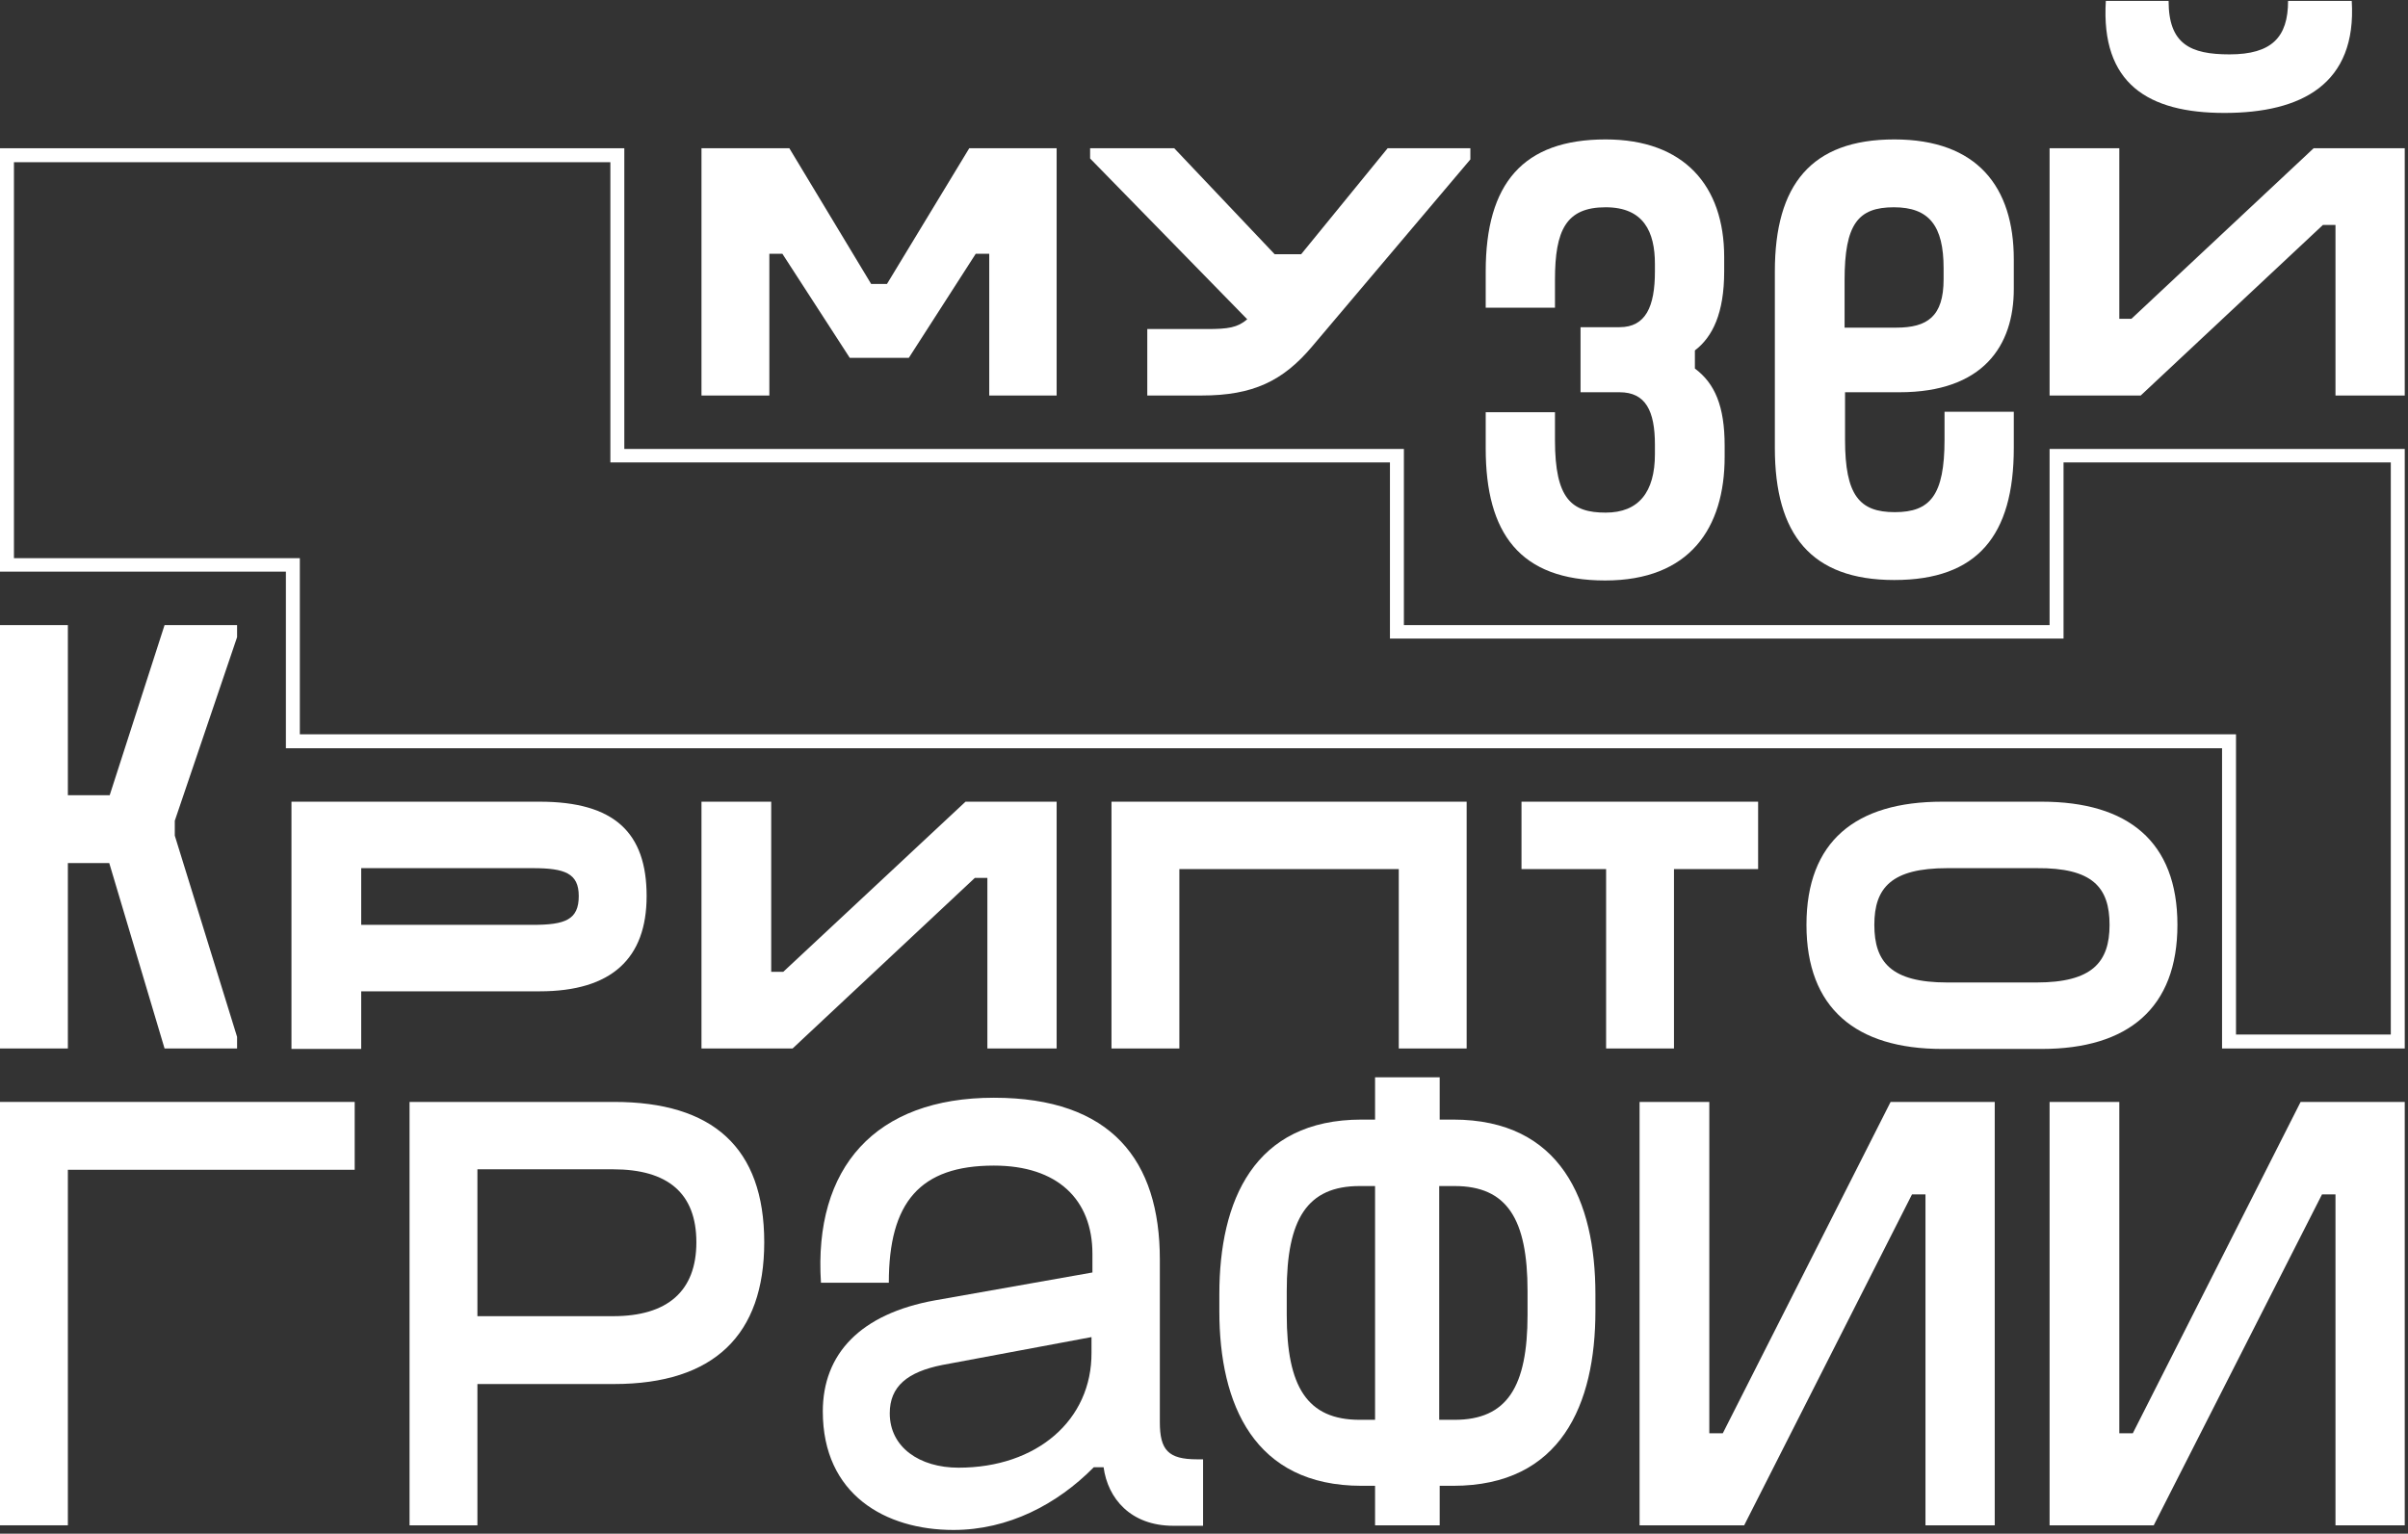 <svg width="518" height="330" viewBox="0 0 518 330" fill="none" xmlns="http://www.w3.org/2000/svg">
<rect x="0" y="0" width="518" height="330" fill="#333333" stroke="none"/>
<g clip-path="url(#clip0_21_1868)">
<path d="M0 328.2H14.6V251.7H76.3V237.1H0V328.2Z" fill="white"/>
<path d="M499.5 257H502.4V328.2H517.3V237.1H494.9L458.8 308.4H455.9V237.1H440.9V328.2H463.3L499.5 257Z" fill="white"/>
<path d="M411.3 257H414.2V328.2H429.1V237.1H406.7L370.6 308.4H367.7V237.1H352.7V328.2H375.2L411.3 257Z" fill="white"/>
<path d="M249.5 306V283V271C249.5 249.7 239.1 236.2 213.8 236.2C188.3 236.2 175 251.2 176.6 276H191.2C191.2 258.7 197.9 250.8 213.8 250.8C227.5 250.8 235 258.1 235 269.8V273.8L201.1 279.8C185.1 282.7 177 291.3 177 303.7C177 321.6 190.5 329.2 205.1 329.2C216.9 329.2 227.4 323.7 235.3 315.7H237.4C238.3 322.4 243.2 328.3 252.4 328.3H258.8V314H257.5C251.3 314 249.5 312 249.5 306ZM206.2 315.8C197.8 315.8 191.4 311.4 191.4 304.1C191.4 298.3 195.2 295.2 202.7 293.7L234.8 287.7V291C234.9 305.6 223 315.8 206.2 315.8Z" fill="white"/>
<path d="M132.1 237.1H88.1V328.2H102.7V297.8H132.1C153.6 297.8 164.4 287.2 164.4 267.3C164.4 246.9 153.3 237.1 132.1 237.1ZM131.9 283.2H102.7V251.6H131.9C143.6 251.6 149.8 256.7 149.8 267.3C149.8 277.8 143.6 283.2 131.9 283.2Z" fill="white"/>
<path d="M208.5 31.9L190.8 61.1H187.4L169.8 31.9H150.9V85.1H165.5V54.6H168.3L182.8 77H195.5L209.9 54.6H212.8V85.1H227.3V31.9H208.5Z" fill="white"/>
<path d="M298.5 31.9L279.9 54.7H274.2L252.6 31.9H234.5V34.1L268.3 68.7C266.2 70.5 264.2 70.8 259.6 70.8H246.8V85.1H258.5C269.5 85.1 276 82 282.3 74.5L316.3 34.3V31.9H298.5Z" fill="white"/>
<path d="M370.9 58.4V55.3C370.9 40 362.3 30 345.4 30C327.6 30 319.6 39.5 319.6 58.4V66.2H334.5V60.2C334.5 49.5 336.9 44.6 345.4 44.6C353.6 44.6 356 49.9 356 56.8V58.4C356 66 354 70.4 348.4 70.4H340V84.4H348.4C354 84.4 356 88.4 356 95.7V97.7C356 105.9 352.5 110.3 345.4 110.3C338.1 110.3 334.5 107.4 334.5 94.7V88.7H319.6V96.5C319.6 114.7 326.9 124.9 345.3 124.9C363.5 124.9 371 113.6 371 98.3V95.9C371 87.4 368.9 82.5 364.6 79.3V75.4C368.4 72.5 370.9 67.4 370.9 58.4Z" fill="white"/>
<path d="M408.6 84.4C426.6 84.4 433.2 74.4 433.2 62.2V55.8C433.2 40.3 425.4 30 407.5 30C389.6 30 381.8 39.8 381.8 58.4V96.4C381.8 115 389.6 124.8 407.5 124.8C425.4 124.8 433.2 115.2 433.2 96.4V88.6H418.3V94.6C418.3 106.6 415.2 110.2 407.6 110.2C400 110.2 396.9 106.6 396.9 94.6V84.4H408.6ZM407.4 44.6C415 44.6 418.1 48.6 418.1 57.7V60.1C418.1 68.1 414.6 70.5 407.9 70.5H396.8V60.3C396.8 48.2 399.7 44.6 407.4 44.6Z" fill="white"/>
<path d="M51 137.1V134.5H35.4L23.6 171.1H14.6V134.5H0V171.1V185.7V225.6H14.6V185.7H23.5L35.4 225.6H51V223.1L37.6 179.8V176.6L51 137.1Z" fill="white"/>
<path d="M116.1 172.5H62.7V225.7H77.7V213.3H116.1C131.6 213.3 139.1 206.2 139.1 192.8C139.1 179.2 132.2 172.5 116.1 172.5ZM114.6 199H77.7V186.8H114.6C121.5 186.8 124.5 187.9 124.5 192.8C124.5 197.9 121.6 199 114.6 199Z" fill="white"/>
<path d="M168.5 209.1H165.9V172.5H150.9V225.6H170.5L209.7 188.9H212.4V225.6H227.3V172.5H207.7L168.5 209.1Z" fill="white"/>
<path d="M315.5 225.6V172.5H239.1V225.6H253.7V187H300.9V225.6H315.5Z" fill="white"/>
<path d="M388.6 199C388.6 216.9 399.2 225.7 417.8 225.7H439.2C457.8 225.7 468.4 216.9 468.4 199C468.4 181.1 457.8 172.5 439.2 172.5H417.8C399.2 172.5 388.6 181 388.6 199ZM453.8 199C453.8 207 450.1 211.4 438.1 211.4H418.9C406.8 211.4 403.2 207 403.2 199C403.2 191 406.9 186.8 418.9 186.8H438.1C450.1 186.7 453.8 190.9 453.8 199Z" fill="white"/>
<path d="M327.3 172.5V187H345.5V225.6H360.1V187H378.2V172.5H327.3Z" fill="white"/>
<path d="M312.6 240.9H309.7V231.8H295.8V240.9H292.9C269.7 240.9 262.3 258.4 262.3 278.5V282.1C262.3 302.2 269.8 319.7 292.9 319.7H295.8V328.2H309.7V319.7H312.6C335.8 319.7 343.2 302.2 343.2 282.1V278.5C343.2 258.4 335.8 240.9 312.6 240.9ZM292.5 305.5C281.2 305.5 276.8 298.4 276.8 282.9V277.8C276.8 262.3 281.2 255.2 292.5 255.2H295.8V305.5H292.5ZM328.6 282.9C328.6 298.4 324.2 305.5 312.9 305.5H309.6V255.2H312.9C324.2 255.2 328.6 262.3 328.6 277.8V282.9Z" fill="white"/>
<path d="M478.5 24.3C495.1 24.3 507 18.1 505.9 0.2H492.2C492.2 8 488.7 11.7 479.6 11.7C471.2 11.7 466.5 9.5 466.5 0.2H453C451.9 18 462.1 24.3 478.5 24.3Z" fill="white"/>
<path d="M458.5 68.6H455.9V31.9H440.9V85.1H460.5L499.7 48.4H502.4V85.1H517.3V31.9H497.7L458.5 68.6Z" fill="white"/>
<path d="M131.3 34.9V96.5V99.5H134.3H299V134.4V137.4H302H440.9H443.9V134.4V99.5H514.3V222.6H481V161V158H478H64.5V123.1V120.1H61.5H3V34.9H131.3ZM134.3 31.9H0V123H61.5V161H478V225.6H517.3V96.6H440.9V134.5H302V96.6H134.3V31.9Z" fill="white"/>
</g>
<defs>
<clipPath id="clip0_21_1868">
<rect width="518" height="330" fill="white"/>
</clipPath>
</defs>
</svg>
